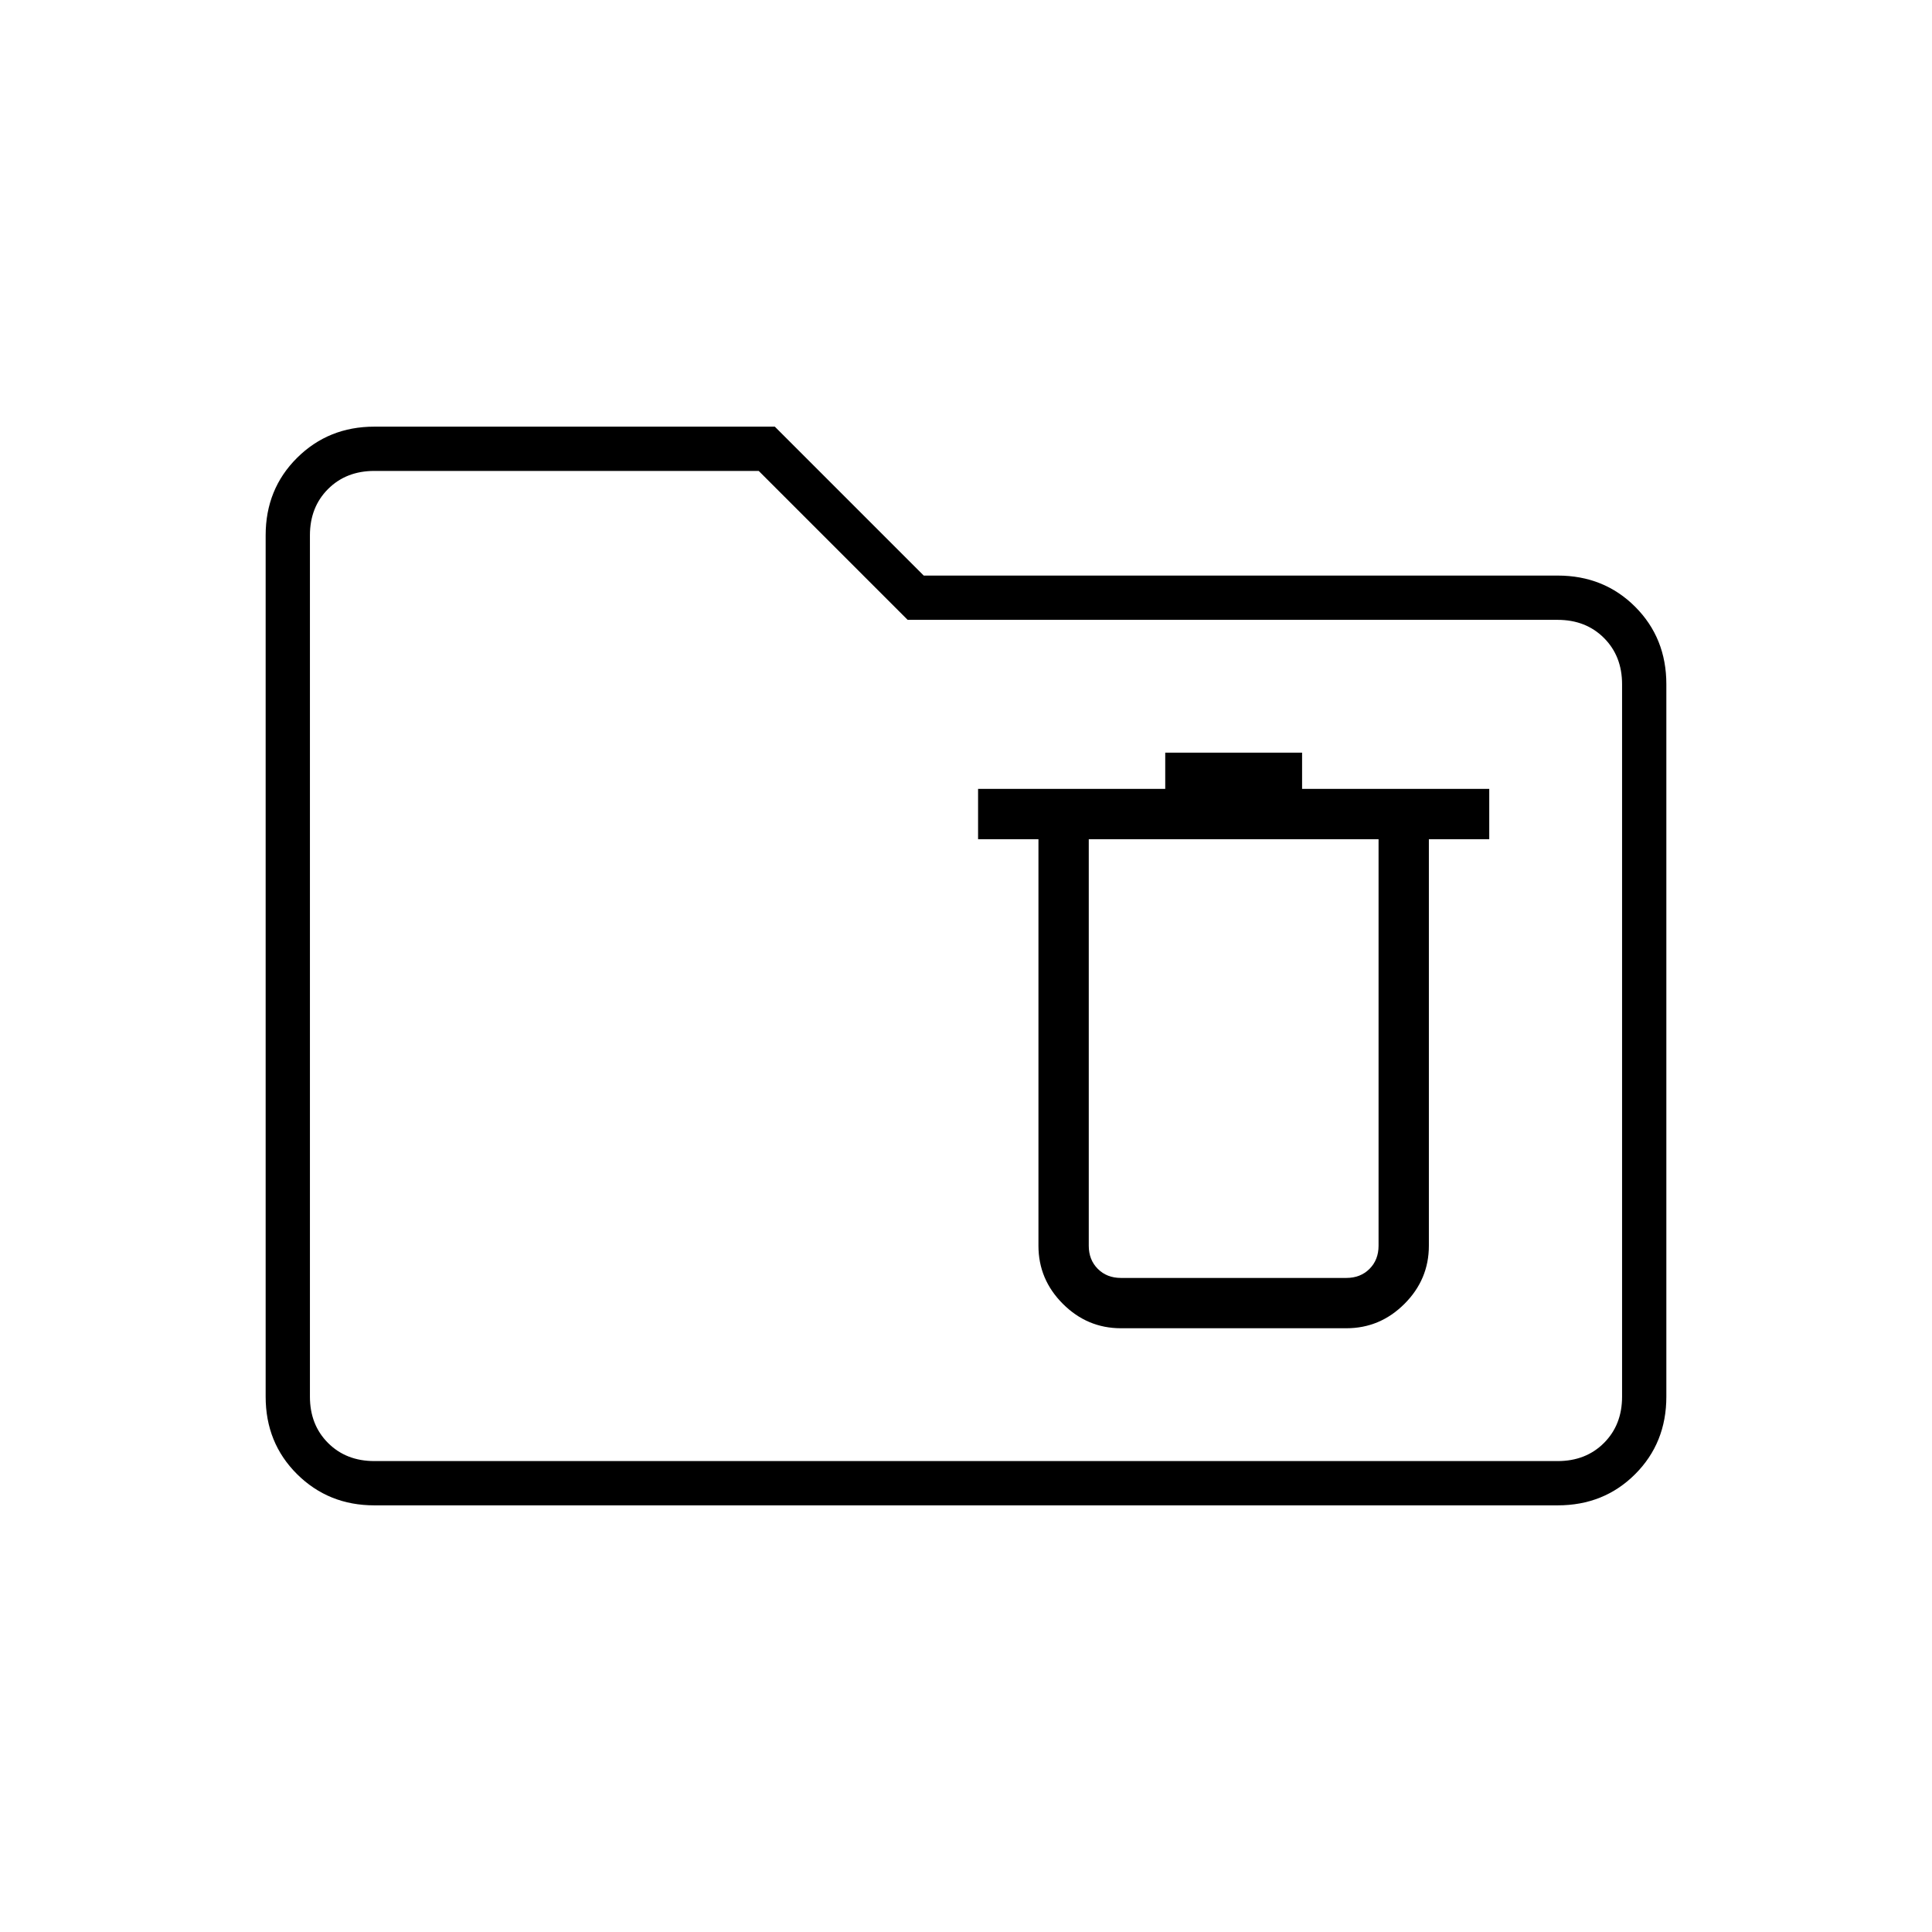 <svg xmlns="http://www.w3.org/2000/svg" width="48" height="48" viewBox="0 -960 960 960"><path d="M557-300h112q16.75 0 28.88-12.13Q710-324.25 710-341v-202h30v-25h-93v-18h-68v18h-93v25h30v202q0 16.75 12.13 28.87Q540.25-300 557-300Zm-16-243h144v202q0 7-4.5 11.5T669-325H557q-7 0-11.5-4.5T541-341v-202ZM186-212q-22.77 0-38.39-15.5Q132-243 132-266v-428q0-23 15.61-38.5Q163.23-748 186-748h199l74 74h315q23 0 38.5 15.5T828-620v354q0 23-15.5 38.5T774-212H186Zm0-22h588q14 0 23-9t9-23v-354q0-14-9-23t-23-9H451l-74-74H186q-14 0-23 9t-9 23v428q0 14 9 23t23 9Zm-32 0v-492 492Z"/></svg>
